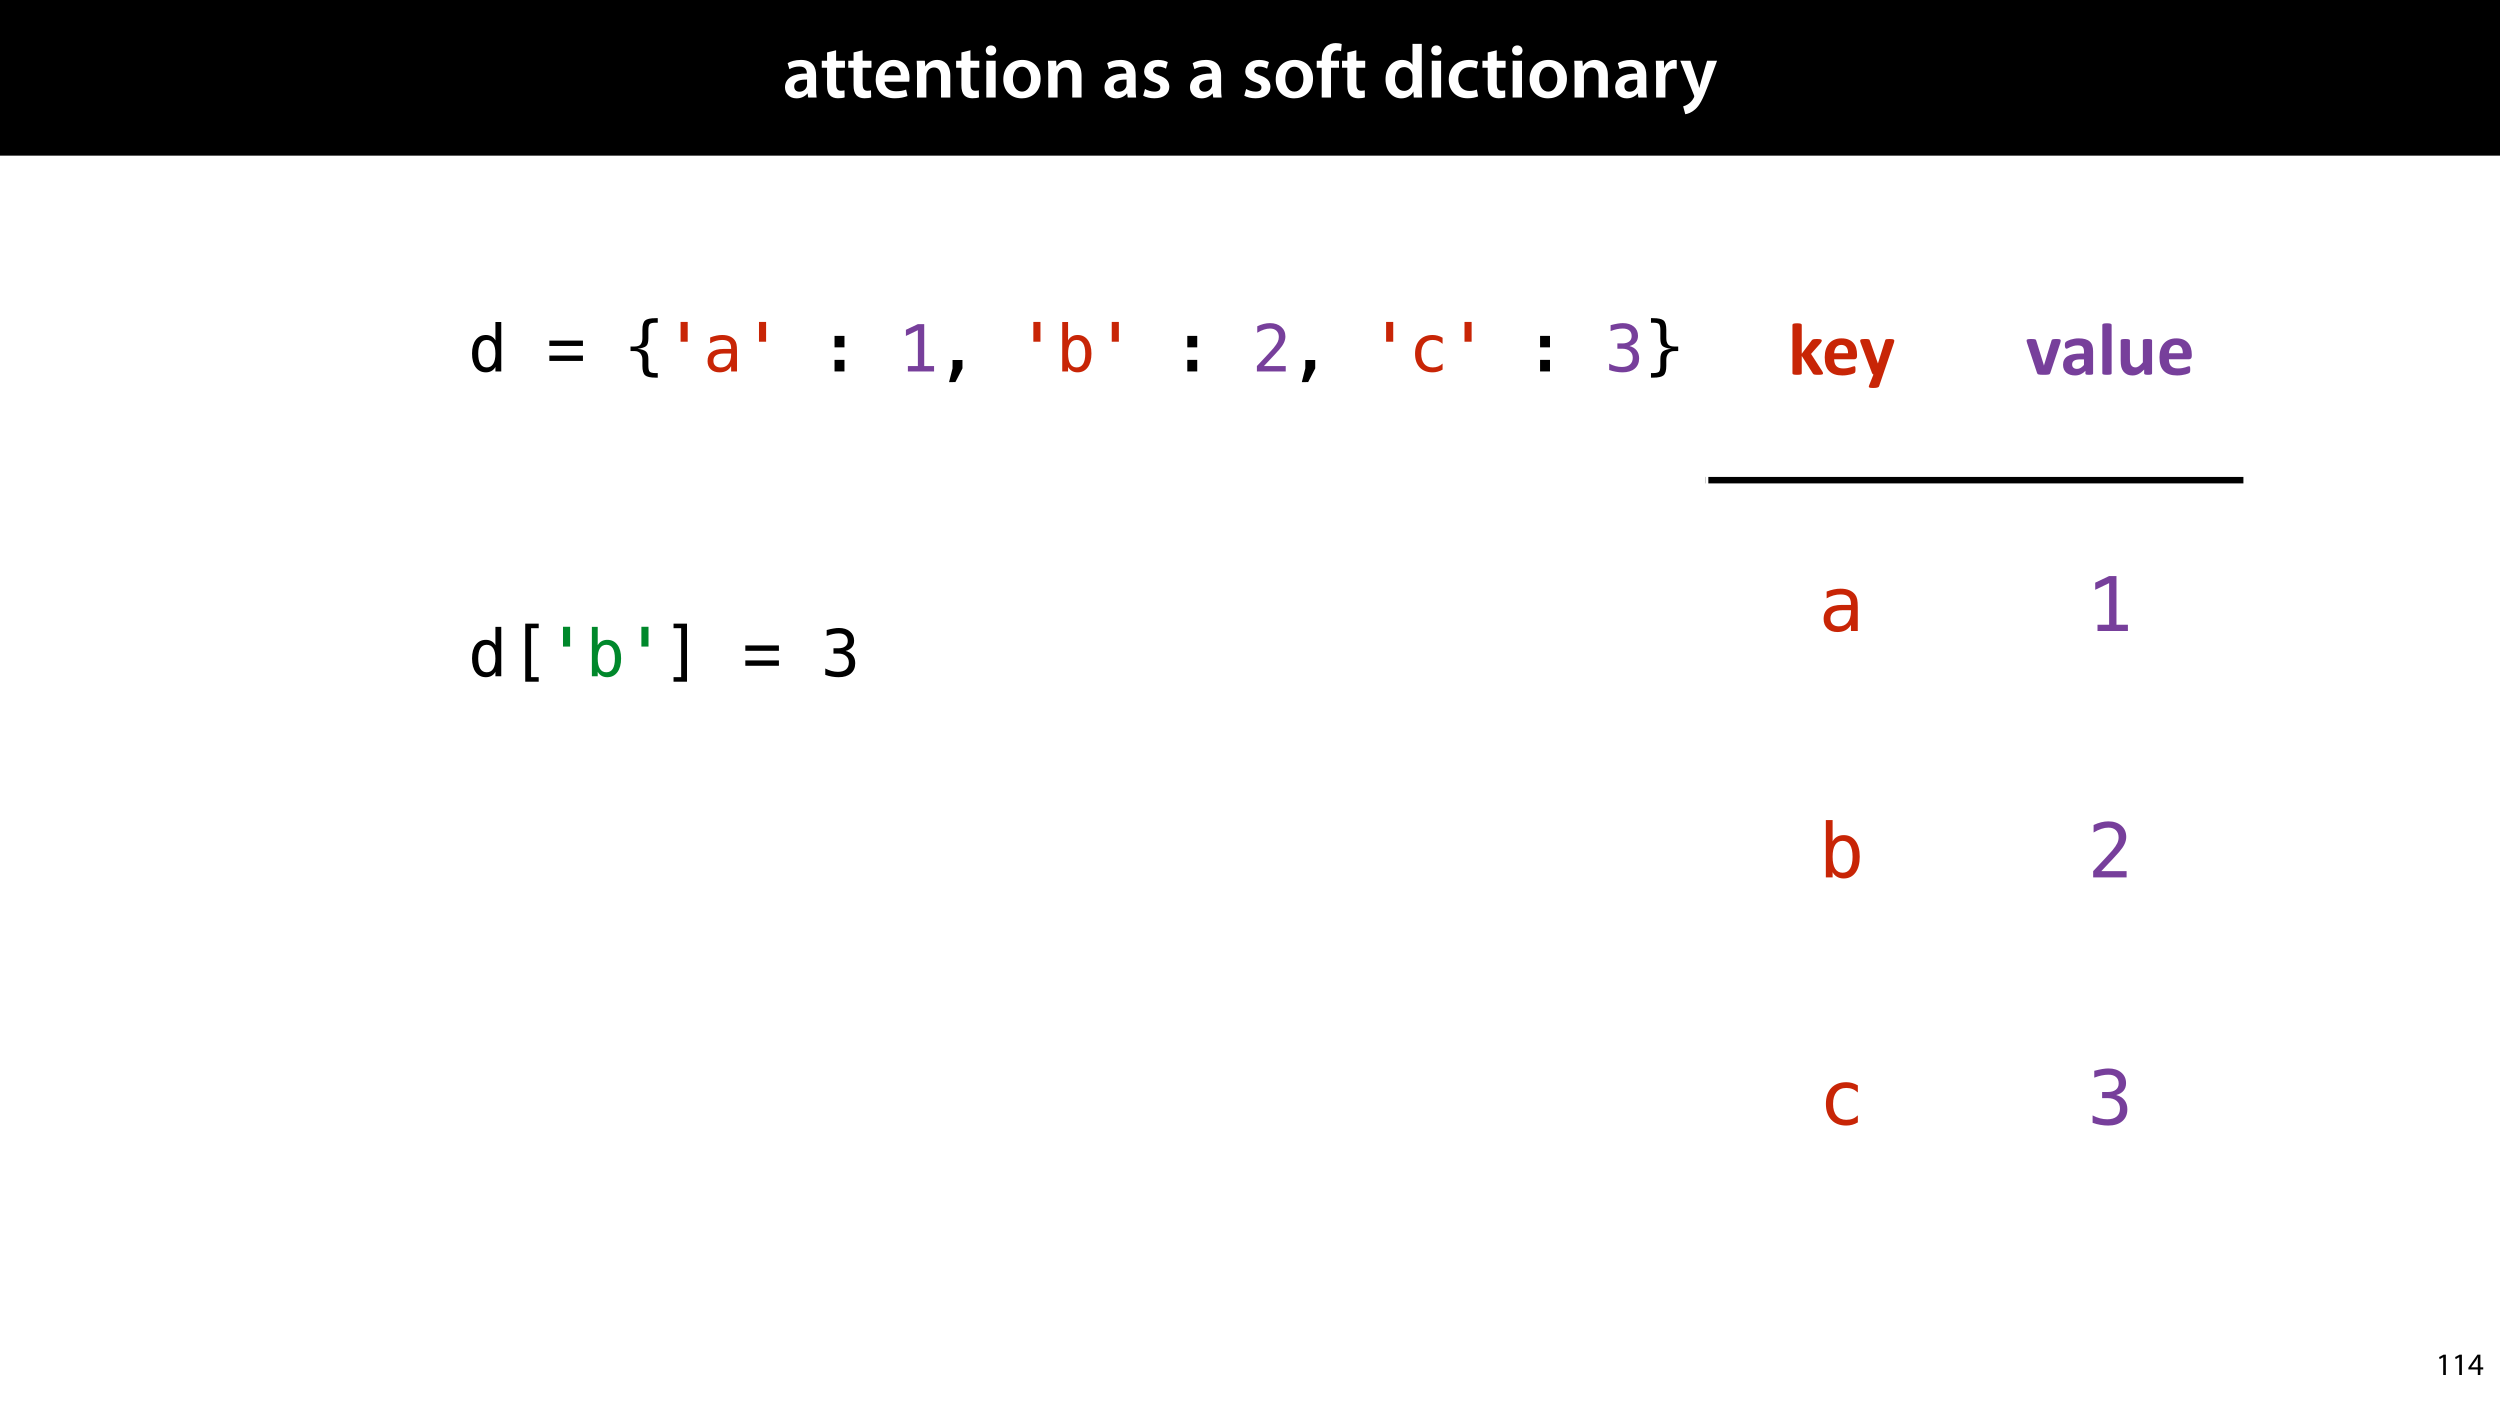 <?xml version="1.0" encoding="UTF-8"?>
<svg xmlns="http://www.w3.org/2000/svg" xmlns:xlink="http://www.w3.org/1999/xlink" width="1920pt" height="1080pt" viewBox="0 0 1920 1080" version="1.1">
<defs>
<g>
<symbol overflow="visible" id="glyph0-0">
<path style="stroke:none;" d="M 0 0 L 29 0 L 29 -40.594 L 0 -40.594 Z M 14.5 -22.906 L 4.641 -37.703 L 24.359 -37.703 Z M 16.234 -20.297 L 26.094 -35.094 L 26.094 -5.516 Z M 4.641 -2.906 L 14.5 -17.688 L 24.359 -2.906 Z M 2.906 -35.094 L 12.766 -20.297 L 2.906 -5.516 Z M 2.906 -35.094 "/>
</symbol>
<symbol overflow="visible" id="glyph0-1">
<path style="stroke:none;" d="M 26.156 0 C 25.875 -1.734 25.75 -4.234 25.75 -6.781 L 25.75 -17 C 25.75 -23.141 23.141 -28.891 14.094 -28.891 C 9.625 -28.891 5.969 -27.672 3.891 -26.391 L 5.281 -21.75 C 7.188 -22.969 10.094 -23.844 12.875 -23.844 C 17.859 -23.844 18.625 -20.766 18.625 -18.906 L 18.625 -18.438 C 8.172 -18.5 1.859 -14.906 1.859 -7.766 C 1.859 -3.484 5.047 0.641 10.734 0.641 C 14.391 0.641 17.344 -0.922 19.078 -3.125 L 19.25 -3.125 L 19.719 0 Z M 18.797 -9.922 C 18.797 -9.453 18.734 -8.875 18.562 -8.359 C 17.922 -6.328 15.828 -4.469 12.984 -4.469 C 10.734 -4.469 8.938 -5.734 8.938 -8.531 C 8.938 -12.812 13.75 -13.922 18.797 -13.797 Z M 18.797 -9.922 "/>
</symbol>
<symbol overflow="visible" id="glyph0-2">
<path style="stroke:none;" d="M 5.047 -34.625 L 5.047 -28.25 L 0.984 -28.25 L 0.984 -22.906 L 5.047 -22.906 L 5.047 -9.625 C 5.047 -5.922 5.734 -3.359 7.25 -1.734 C 8.578 -0.297 10.781 0.578 13.391 0.578 C 15.656 0.578 17.516 0.297 18.562 -0.109 L 18.438 -5.562 C 17.812 -5.391 16.875 -5.219 15.656 -5.219 C 12.938 -5.219 12 -7.016 12 -10.438 L 12 -22.906 L 18.797 -22.906 L 18.797 -28.25 L 12 -28.25 L 12 -36.312 Z M 5.047 -34.625 "/>
</symbol>
<symbol overflow="visible" id="glyph0-3">
<path style="stroke:none;" d="M 27.781 -12.125 C 27.891 -12.766 28.016 -13.797 28.016 -15.141 C 28.016 -21.344 25 -28.891 15.828 -28.891 C 6.781 -28.891 2.031 -21.516 2.031 -13.688 C 2.031 -5.047 7.422 0.578 16.594 0.578 C 20.641 0.578 24.016 -0.172 26.453 -1.156 L 25.406 -6.094 C 23.266 -5.281 20.875 -4.812 17.578 -4.812 C 13.047 -4.812 9.047 -7.016 8.875 -12.125 Z M 8.875 -17.109 C 9.156 -20.016 11.016 -24.016 15.422 -24.016 C 20.188 -24.016 21.344 -19.719 21.281 -17.109 Z M 8.875 -17.109 "/>
</symbol>
<symbol overflow="visible" id="glyph0-4">
<path style="stroke:none;" d="M 3.828 0 L 11.016 0 L 11.016 -16.594 C 11.016 -17.406 11.078 -18.266 11.312 -18.906 C 12.062 -21.047 14.031 -23.078 16.875 -23.078 C 20.766 -23.078 22.266 -20.016 22.266 -15.953 L 22.266 0 L 29.406 0 L 29.406 -16.766 C 29.406 -25.688 24.297 -28.891 19.375 -28.891 C 14.672 -28.891 11.594 -26.219 10.375 -24.016 L 10.203 -24.016 L 9.859 -28.25 L 3.594 -28.25 C 3.766 -25.812 3.828 -23.078 3.828 -19.844 Z M 3.828 0 "/>
</symbol>
<symbol overflow="visible" id="glyph0-5">
<path style="stroke:none;" d="M 11.016 0 L 11.016 -28.25 L 3.828 -28.25 L 3.828 0 Z M 7.422 -40.016 C 5.047 -40.016 3.422 -38.344 3.422 -36.141 C 3.422 -33.984 4.984 -32.312 7.359 -32.312 C 9.859 -32.312 11.422 -33.984 11.422 -36.141 C 11.375 -38.344 9.859 -40.016 7.422 -40.016 Z M 7.422 -40.016 "/>
</symbol>
<symbol overflow="visible" id="glyph0-6">
<path style="stroke:none;" d="M 16.641 -28.891 C 8.125 -28.891 2.031 -23.203 2.031 -13.922 C 2.031 -4.875 8.172 0.641 16.188 0.641 C 23.375 0.641 30.688 -4 30.688 -14.391 C 30.688 -22.969 25.062 -28.891 16.641 -28.891 Z M 16.469 -23.656 C 21.344 -23.656 23.312 -18.625 23.312 -14.203 C 23.312 -8.531 20.469 -4.531 16.406 -4.531 C 12.062 -4.531 9.391 -8.641 9.391 -14.094 C 9.391 -18.797 11.422 -23.656 16.469 -23.656 Z M 16.469 -23.656 "/>
</symbol>
<symbol overflow="visible" id="glyph0-7">
<path style="stroke:none;" d=""/>
</symbol>
<symbol overflow="visible" id="glyph0-8">
<path style="stroke:none;" d="M 2.094 -1.391 C 4.172 -0.234 7.25 0.578 10.672 0.578 C 18.156 0.578 22.156 -3.125 22.156 -8.234 C 22.094 -12.406 19.719 -15.016 14.609 -16.875 C 11.016 -18.156 9.688 -19.031 9.688 -20.828 C 9.688 -22.562 11.078 -23.781 13.625 -23.781 C 16.125 -23.781 18.391 -22.859 19.609 -22.156 L 21 -27.203 C 19.375 -28.078 16.641 -28.891 13.516 -28.891 C 6.953 -28.891 2.844 -25 2.844 -20.016 C 2.781 -16.703 5.109 -13.688 10.609 -11.781 C 14.094 -10.562 15.25 -9.562 15.25 -7.656 C 15.25 -5.797 13.859 -4.531 10.734 -4.531 C 8.172 -4.531 5.109 -5.562 3.484 -6.547 Z M 2.094 -1.391 "/>
</symbol>
<symbol overflow="visible" id="glyph0-9">
<path style="stroke:none;" d="M 11.781 0 L 11.781 -22.906 L 17.922 -22.906 L 17.922 -28.25 L 11.719 -28.25 L 11.719 -29.703 C 11.719 -33.172 12.938 -36.141 16.469 -36.141 C 17.75 -36.141 18.734 -35.906 19.484 -35.609 L 20.016 -41.125 C 18.844 -41.531 17.344 -41.812 15.422 -41.812 C 12.984 -41.812 10.156 -41.062 8.062 -39.094 C 5.625 -36.766 4.641 -33.125 4.641 -29.469 L 4.641 -28.25 L 0.812 -28.25 L 0.812 -22.906 L 4.641 -22.906 L 4.641 0 Z M 11.781 0 "/>
</symbol>
<symbol overflow="visible" id="glyph0-10">
<path style="stroke:none;" d="M 22.734 -41.188 L 22.734 -25.172 L 22.625 -25.172 C 21.344 -27.266 18.562 -28.891 14.672 -28.891 C 7.891 -28.891 1.969 -23.266 2.031 -13.797 C 2.031 -5.109 7.359 0.641 14.094 0.641 C 18.219 0.641 21.641 -1.328 23.312 -4.469 L 23.438 -4.469 L 23.719 0 L 30.109 0 C 29.984 -1.906 29.875 -5.047 29.875 -7.953 L 29.875 -41.188 Z M 22.734 -12.234 C 22.734 -11.484 22.672 -10.781 22.5 -10.156 C 21.812 -7.078 19.25 -5.109 16.359 -5.109 C 11.828 -5.109 9.281 -8.875 9.281 -14.031 C 9.281 -19.312 11.828 -23.375 16.406 -23.375 C 19.656 -23.375 21.922 -21.109 22.562 -18.328 C 22.672 -17.75 22.734 -17.047 22.734 -16.469 Z M 22.734 -12.234 "/>
</symbol>
<symbol overflow="visible" id="glyph0-11">
<path style="stroke:none;" d="M 23.609 -6.141 C 22.219 -5.562 20.469 -5.047 17.984 -5.047 C 13.109 -5.047 9.344 -8.359 9.344 -14.156 C 9.281 -19.312 12.531 -23.312 17.984 -23.312 C 20.531 -23.312 22.219 -22.734 23.375 -22.219 L 24.656 -27.547 C 23.031 -28.297 20.359 -28.891 17.75 -28.891 C 7.828 -28.891 2.031 -22.266 2.031 -13.797 C 2.031 -5.047 7.766 0.578 16.594 0.578 C 20.125 0.578 23.078 -0.172 24.594 -0.875 Z M 23.609 -6.141 "/>
</symbol>
<symbol overflow="visible" id="glyph0-12">
<path style="stroke:none;" d="M 3.828 0 L 10.969 0 L 10.969 -14.609 C 10.969 -15.422 11.078 -16.188 11.188 -16.812 C 11.828 -20.016 14.156 -22.219 17.578 -22.219 C 18.438 -22.219 19.078 -22.094 19.656 -21.984 L 19.656 -28.703 C 19.078 -28.828 18.672 -28.891 17.984 -28.891 C 14.969 -28.891 11.656 -26.859 10.266 -22.859 L 10.031 -22.859 L 9.797 -28.25 L 3.594 -28.25 C 3.766 -25.688 3.828 -22.969 3.828 -19.141 Z M 3.828 0 "/>
</symbol>
<symbol overflow="visible" id="glyph0-13">
<path style="stroke:none;" d="M 0.469 -28.25 L 10.781 -2.312 C 11.141 -1.625 11.188 -1.219 11.188 -0.922 C 11.188 -0.578 11.016 -0.172 10.734 0.344 C 9.75 2.266 8.172 3.938 6.844 4.812 C 5.391 5.859 3.891 6.5 2.672 6.781 L 4.297 12.812 C 6.094 12.594 8.984 11.656 11.781 9.156 C 15.141 6.266 17.75 1.562 21.641 -8.984 L 28.703 -28.25 L 21.047 -28.25 L 16.641 -13.172 C 16.125 -11.312 15.609 -9.219 15.141 -7.594 L 14.969 -7.594 C 14.562 -9.219 13.984 -11.375 13.391 -13.109 L 8.297 -28.25 Z M 0.469 -28.25 "/>
</symbol>
<symbol overflow="visible" id="glyph1-0">
<path style="stroke:none;" d="M 2.547 8.844 L 2.547 -35.25 L 27.547 -35.25 L 27.547 8.844 Z M 5.344 6.062 L 24.75 6.062 L 24.75 -32.453 L 5.344 -32.453 Z M 5.344 6.062 "/>
</symbol>
<symbol overflow="visible" id="glyph1-1">
<path style="stroke:none;" d="M 20.953 -23.859 L 20.953 -37.984 L 25.438 -37.984 L 25.438 0 L 20.953 0 L 20.953 -3.438 C 20.203 -2.094 19.203 -1.066 17.953 -0.359 C 16.711 0.348 15.273 0.703 13.641 0.703 C 10.336 0.703 7.738 -0.578 5.844 -3.141 C 3.945 -5.703 3 -9.238 3 -13.75 C 3 -18.188 3.953 -21.672 5.859 -24.203 C 7.766 -26.734 10.359 -28 13.641 -28 C 15.285 -28 16.734 -27.645 17.984 -26.938 C 19.242 -26.227 20.234 -25.203 20.953 -23.859 Z M 7.734 -13.641 C 7.734 -10.16 8.285 -7.531 9.391 -5.75 C 10.504 -3.977 12.145 -3.094 14.312 -3.094 C 16.469 -3.094 18.113 -3.988 19.25 -5.781 C 20.383 -7.57 20.953 -10.191 20.953 -13.641 C 20.953 -17.109 20.383 -19.734 19.25 -21.516 C 18.113 -23.297 16.469 -24.188 14.312 -24.188 C 12.145 -24.188 10.504 -23.301 9.391 -21.531 C 8.285 -19.758 7.734 -17.129 7.734 -13.641 Z M 7.734 -13.641 "/>
</symbol>
<symbol overflow="visible" id="glyph1-2">
<path style="stroke:none;" d=""/>
</symbol>
<symbol overflow="visible" id="glyph1-3">
<path style="stroke:none;" d="M 2.156 -12.203 L 27.953 -12.203 L 27.953 -8.078 L 2.156 -8.078 Z M 2.156 -23.703 L 27.953 -23.703 L 27.953 -19.578 L 2.156 -19.578 Z M 2.156 -23.703 "/>
</symbol>
<symbol overflow="visible" id="glyph1-4">
<path style="stroke:none;" d="M 25.203 1.25 L 25.203 4.766 L 23.641 4.766 C 19.578 4.766 16.859 4.16 15.484 2.953 C 14.109 1.742 13.422 -0.656 13.422 -4.25 L 13.422 -9.125 C 13.422 -10.906 12.922 -12.438 11.922 -13.719 C 10.922 -15.008 9.375 -15.656 7.281 -15.656 L 4.297 -15.656 L 4.297 -19.141 L 7.281 -19.141 C 9.57 -19.141 11.164 -19.68 12.062 -20.766 C 12.969 -21.859 13.422 -23.469 13.422 -25.594 L 13.422 -31.938 C 13.422 -35.531 14.109 -37.926 15.484 -39.125 C 16.859 -40.32 19.578 -40.922 23.641 -40.922 L 25.203 -40.922 L 25.203 -37.422 L 23.484 -37.422 C 21.203 -37.422 19.719 -37.066 19.031 -36.359 C 18.344 -35.648 18 -34.145 18 -31.844 L 18 -25.297 C 18 -22.43 17.438 -20.504 16.312 -19.516 C 15.188 -18.535 12.992 -17.828 9.734 -17.391 C 12.898 -17.016 15.066 -16.289 16.234 -15.219 C 17.41 -14.156 18 -12.234 18 -9.453 L 18 -4.344 C 18 -2.02 18.344 -0.508 19.031 0.188 C 19.719 0.895 21.203 1.25 23.484 1.25 Z M 25.203 1.25 "/>
</symbol>
<symbol overflow="visible" id="glyph1-5">
<path style="stroke:none;" d="M 18.109 -38.031 L 18.109 -22.828 L 12.641 -22.828 L 12.641 -38.031 Z M 18.109 -38.031 "/>
</symbol>
<symbol overflow="visible" id="glyph1-6">
<path style="stroke:none;" d="M 17.141 -13.75 L 15.656 -13.75 C 13.031 -13.75 11.051 -13.285 9.719 -12.359 C 8.395 -11.441 7.734 -10.07 7.734 -8.25 C 7.734 -6.602 8.227 -5.32 9.219 -4.406 C 10.219 -3.5 11.598 -3.047 13.359 -3.047 C 15.828 -3.047 17.77 -3.906 19.188 -5.625 C 20.602 -7.344 21.32 -9.719 21.344 -12.75 L 21.344 -13.75 Z M 25.859 -15.594 L 25.859 0 L 21.344 0 L 21.344 -4.047 C 20.375 -2.422 19.16 -1.223 17.703 -0.453 C 16.254 0.316 14.488 0.703 12.406 0.703 C 9.625 0.703 7.398 -0.078 5.734 -1.641 C 4.078 -3.211 3.25 -5.316 3.25 -7.953 C 3.25 -11.004 4.27 -13.316 6.312 -14.891 C 8.352 -16.473 11.352 -17.266 15.312 -17.266 L 21.344 -17.266 L 21.344 -17.969 C 21.32 -20.145 20.766 -21.723 19.672 -22.703 C 18.586 -23.691 16.848 -24.188 14.453 -24.188 C 12.922 -24.188 11.375 -23.969 9.812 -23.531 C 8.25 -23.094 6.727 -22.453 5.25 -21.609 L 5.25 -26.094 C 6.906 -26.727 8.492 -27.203 10.016 -27.516 C 11.547 -27.836 13.023 -28 14.453 -28 C 16.711 -28 18.645 -27.664 20.25 -27 C 21.852 -26.332 23.148 -25.332 24.141 -24 C 24.766 -23.188 25.207 -22.18 25.469 -20.984 C 25.727 -19.785 25.859 -17.988 25.859 -15.594 Z M 25.859 -15.594 "/>
</symbol>
<symbol overflow="visible" id="glyph1-7">
<path style="stroke:none;" d="M 10.469 -27.312 L 18.094 -27.312 L 18.094 -18.5 L 10.469 -18.5 Z M 10.469 -8.891 L 18.094 -8.891 L 18.094 0 L 10.469 0 Z M 10.469 -8.891 "/>
</symbol>
<symbol overflow="visible" id="glyph1-8">
<path style="stroke:none;" d="M 6.594 -4.125 L 14.266 -4.125 L 14.266 -31.672 L 5.078 -27.25 L 5.078 -31.984 L 14.203 -36.328 L 19.141 -36.328 L 19.141 -4.125 L 26.703 -4.125 L 26.703 0 L 6.594 0 Z M 6.594 -4.125 "/>
</symbol>
<symbol overflow="visible" id="glyph1-9">
<path style="stroke:none;" d="M 10.797 -8.812 L 18.406 -8.812 L 18.406 -2.344 L 12.984 8.172 L 8.109 8.203 L 10.797 -2.344 Z M 10.797 -8.812 "/>
</symbol>
<symbol overflow="visible" id="glyph1-10">
<path style="stroke:none;" d="M 22.406 -13.641 C 22.406 -17.129 21.852 -19.758 20.75 -21.531 C 19.645 -23.301 18.008 -24.188 15.844 -24.188 C 13.664 -24.188 12.016 -23.297 10.891 -21.516 C 9.766 -19.734 9.203 -17.109 9.203 -13.641 C 9.203 -10.191 9.766 -7.57 10.891 -5.781 C 12.016 -3.988 13.664 -3.094 15.844 -3.094 C 18.008 -3.094 19.645 -3.977 20.75 -5.75 C 21.852 -7.531 22.406 -10.16 22.406 -13.641 Z M 9.203 -23.859 C 9.922 -25.191 10.91 -26.211 12.172 -26.922 C 13.43 -27.641 14.891 -28 16.547 -28 C 19.836 -28 22.426 -26.734 24.312 -24.203 C 26.207 -21.672 27.156 -18.188 27.156 -13.75 C 27.156 -9.238 26.203 -5.703 24.297 -3.141 C 22.398 -0.578 19.801 0.703 16.5 0.703 C 14.875 0.703 13.438 0.348 12.188 -0.359 C 10.945 -1.066 9.953 -2.094 9.203 -3.438 L 9.203 0 L 4.719 0 L 4.719 -37.984 L 9.203 -37.984 Z M 9.203 -23.859 "/>
</symbol>
<symbol overflow="visible" id="glyph1-11">
<path style="stroke:none;" d="M 9.109 -4.156 L 25.859 -4.156 L 25.859 0 L 3.719 0 L 3.719 -4.156 C 6.758 -7.352 9.414 -10.18 11.688 -12.641 C 13.969 -15.098 15.539 -16.832 16.406 -17.844 C 18.031 -19.832 19.129 -21.441 19.703 -22.672 C 20.273 -23.898 20.562 -25.156 20.562 -26.438 C 20.562 -28.477 19.961 -30.07 18.766 -31.219 C 17.566 -32.375 15.926 -32.953 13.844 -32.953 C 12.363 -32.953 10.805 -32.68 9.172 -32.141 C 7.547 -31.609 5.82 -30.801 4 -29.719 L 4 -34.688 C 5.676 -35.488 7.32 -36.094 8.938 -36.5 C 10.562 -36.906 12.164 -37.109 13.75 -37.109 C 17.312 -37.109 20.176 -36.16 22.344 -34.266 C 24.52 -32.367 25.609 -29.883 25.609 -26.812 C 25.609 -25.25 25.242 -23.688 24.516 -22.125 C 23.797 -20.562 22.625 -18.832 21 -16.938 C 20.082 -15.883 18.754 -14.422 17.016 -12.547 C 15.285 -10.672 12.648 -7.875 9.109 -4.156 Z M 9.109 -4.156 "/>
</symbol>
<symbol overflow="visible" id="glyph1-12">
<path style="stroke:none;" d="M 25.906 -1.391 C 24.695 -0.691 23.453 -0.172 22.172 0.172 C 20.898 0.523 19.598 0.703 18.266 0.703 C 14.035 0.703 10.727 -0.562 8.344 -3.094 C 5.957 -5.633 4.766 -9.148 4.766 -13.641 C 4.766 -18.141 5.957 -21.656 8.344 -24.188 C 10.727 -26.727 14.035 -28 18.266 -28 C 19.578 -28 20.859 -27.828 22.109 -27.484 C 23.367 -27.148 24.633 -26.625 25.906 -25.906 L 25.906 -21.188 C 24.719 -22.25 23.523 -23.016 22.328 -23.484 C 21.129 -23.953 19.773 -24.188 18.266 -24.188 C 15.441 -24.188 13.273 -23.273 11.766 -21.453 C 10.254 -19.629 9.5 -17.023 9.5 -13.641 C 9.5 -10.273 10.258 -7.676 11.781 -5.844 C 13.301 -4.008 15.461 -3.094 18.266 -3.094 C 19.828 -3.094 21.223 -3.332 22.453 -3.812 C 23.691 -4.301 24.844 -5.051 25.906 -6.062 Z M 25.906 -1.391 "/>
</symbol>
<symbol overflow="visible" id="glyph1-13">
<path style="stroke:none;" d="M 18.953 -19.5 C 21.336 -18.875 23.164 -17.75 24.438 -16.125 C 25.707 -14.508 26.344 -12.488 26.344 -10.062 C 26.344 -6.707 25.211 -4.07 22.953 -2.156 C 20.703 -0.25 17.582 0.703 13.594 0.703 C 11.914 0.703 10.207 0.547 8.469 0.234 C 6.727 -0.066 5.02 -0.508 3.344 -1.094 L 3.344 -6 C 5 -5.145 6.633 -4.504 8.25 -4.078 C 9.863 -3.648 11.469 -3.438 13.062 -3.438 C 15.758 -3.438 17.832 -4.047 19.281 -5.266 C 20.727 -6.492 21.453 -8.254 21.453 -10.547 C 21.453 -12.66 20.727 -14.336 19.281 -15.578 C 17.832 -16.828 15.875 -17.453 13.406 -17.453 L 9.641 -17.453 L 9.641 -21.516 L 13.406 -21.516 C 15.664 -21.516 17.43 -22.008 18.703 -23 C 19.973 -23.988 20.609 -25.375 20.609 -27.156 C 20.609 -29.02 20.016 -30.453 18.828 -31.453 C 17.648 -32.453 15.973 -32.953 13.797 -32.953 C 12.348 -32.953 10.848 -32.789 9.297 -32.469 C 7.754 -32.145 6.133 -31.656 4.438 -31 L 4.438 -35.547 C 6.406 -36.066 8.16 -36.457 9.703 -36.719 C 11.242 -36.977 12.609 -37.109 13.797 -37.109 C 17.336 -37.109 20.172 -36.219 22.297 -34.438 C 24.422 -32.656 25.484 -30.289 25.484 -27.344 C 25.484 -25.344 24.926 -23.676 23.812 -22.344 C 22.695 -21.008 21.078 -20.062 18.953 -19.5 Z M 18.953 -19.5 "/>
</symbol>
<symbol overflow="visible" id="glyph1-14">
<path style="stroke:none;" d="M 7.062 1.25 C 9.332 1.25 10.812 0.895 11.5 0.188 C 12.195 -0.508 12.547 -2.02 12.547 -4.344 L 12.547 -9.453 C 12.547 -12.234 13.129 -14.156 14.297 -15.219 C 15.473 -16.289 17.641 -17.016 20.797 -17.391 C 17.547 -17.828 15.359 -18.535 14.234 -19.516 C 13.109 -20.504 12.547 -22.43 12.547 -25.297 L 12.547 -31.844 C 12.547 -34.145 12.195 -35.648 11.5 -36.359 C 10.812 -37.066 9.332 -37.422 7.062 -37.422 L 5.344 -37.422 L 5.344 -40.922 L 6.906 -40.922 C 10.957 -40.922 13.672 -40.32 15.047 -39.125 C 16.422 -37.926 17.109 -35.531 17.109 -31.938 L 17.109 -25.594 C 17.109 -23.469 17.562 -21.859 18.469 -20.766 C 19.375 -19.68 20.973 -19.141 23.266 -19.141 L 26.25 -19.141 L 26.25 -15.656 L 23.266 -15.656 C 21.172 -15.656 19.617 -15.008 18.609 -13.719 C 17.609 -12.438 17.109 -10.906 17.109 -9.125 L 17.109 -4.25 C 17.109 -0.656 16.422 1.742 15.047 2.953 C 13.672 4.16 10.957 4.766 6.906 4.766 L 5.344 4.766 L 5.344 1.25 Z M 7.062 1.25 "/>
</symbol>
<symbol overflow="visible" id="glyph1-15">
<path style="stroke:none;" d="M 13.75 -40.438 L 24.094 -40.438 L 24.094 -36.938 L 18.234 -36.938 L 18.234 0.656 L 24.094 0.656 L 24.094 4.156 L 13.75 4.156 Z M 13.75 -40.438 "/>
</symbol>
<symbol overflow="visible" id="glyph1-16">
<path style="stroke:none;" d="M 17.578 -40.438 L 17.578 4.156 L 7.234 4.156 L 7.234 0.656 L 13.094 0.656 L 13.094 -36.938 L 7.234 -36.938 L 7.234 -40.438 Z M 17.578 -40.438 "/>
</symbol>
<symbol overflow="visible" id="glyph2-0">
<path style="stroke:none;" d="M 0 0 L 12 0 L 12 -16.797 L 0 -16.797 Z M 6 -9.484 L 1.922 -15.594 L 10.078 -15.594 Z M 6.719 -8.406 L 10.797 -14.516 L 10.797 -2.281 Z M 1.922 -1.203 L 6 -7.312 L 10.078 -1.203 Z M 1.203 -14.516 L 5.281 -8.406 L 1.203 -2.281 Z M 1.203 -14.516 "/>
</symbol>
<symbol overflow="visible" id="glyph2-1">
<path style="stroke:none;" d="M 5.656 0 L 7.703 0 L 7.703 -15.594 L 5.906 -15.594 L 2.5 -13.781 L 2.906 -12.172 L 5.609 -13.625 L 5.656 -13.625 Z M 5.656 0 "/>
</symbol>
<symbol overflow="visible" id="glyph2-2">
<path style="stroke:none;" d="M 9.594 0 L 9.594 -4.25 L 11.781 -4.25 L 11.781 -5.906 L 9.594 -5.906 L 9.594 -15.594 L 7.312 -15.594 L 0.359 -5.641 L 0.359 -4.25 L 7.609 -4.25 L 7.609 0 Z M 2.5 -5.906 L 2.5 -5.953 L 6.312 -11.25 C 6.75 -11.969 7.125 -12.641 7.609 -13.562 L 7.688 -13.562 C 7.625 -12.75 7.609 -11.922 7.609 -11.109 L 7.609 -5.906 Z M 2.5 -5.906 "/>
</symbol>
<symbol overflow="visible" id="glyph3-0">
<path style="stroke:none;" d="M 27.953 -36.641 L 27.953 0 L 1.188 0 L 1.188 -36.641 Z M 24.891 -2.859 L 24.891 -33.781 L 4.156 -33.781 L 4.156 -2.859 Z M 22.094 -23.938 C 22.094 -22.852 21.938 -21.895 21.625 -21.062 C 21.312 -20.238 20.875 -19.531 20.312 -18.938 C 19.758 -18.352 19.094 -17.891 18.312 -17.547 C 17.531 -17.211 16.676 -16.988 15.75 -16.875 L 15.609 -13.453 C 15.586 -13.203 15.375 -13.023 14.969 -12.922 C 14.562 -12.816 14.008 -12.766 13.312 -12.766 C 12.875 -12.766 12.508 -12.773 12.219 -12.797 C 11.926 -12.816 11.691 -12.848 11.516 -12.891 C 11.336 -12.941 11.207 -13.008 11.125 -13.094 C 11.051 -13.176 11.016 -13.297 11.016 -13.453 L 10.797 -17.906 C 10.734 -18.656 10.848 -19.172 11.141 -19.453 C 11.43 -19.734 11.863 -19.875 12.438 -19.875 L 12.797 -19.875 C 13.492 -19.875 14.082 -19.973 14.562 -20.172 C 15.051 -20.367 15.445 -20.641 15.75 -20.984 C 16.051 -21.328 16.27 -21.727 16.406 -22.188 C 16.551 -22.656 16.625 -23.148 16.625 -23.672 C 16.625 -24.828 16.27 -25.758 15.562 -26.469 C 14.852 -27.176 13.77 -27.531 12.312 -27.531 C 11.656 -27.531 11.07 -27.469 10.562 -27.344 C 10.051 -27.219 9.609 -27.082 9.234 -26.938 C 8.859 -26.801 8.547 -26.672 8.297 -26.547 C 8.055 -26.422 7.883 -26.359 7.781 -26.359 C 7.707 -26.359 7.633 -26.383 7.562 -26.438 C 7.488 -26.488 7.422 -26.578 7.359 -26.703 C 7.305 -26.836 7.266 -27.031 7.234 -27.281 C 7.203 -27.539 7.188 -27.891 7.188 -28.328 C 7.188 -28.816 7.207 -29.191 7.25 -29.453 C 7.301 -29.711 7.406 -29.91 7.562 -30.047 C 7.695 -30.203 7.945 -30.359 8.312 -30.516 C 8.676 -30.672 9.113 -30.816 9.625 -30.953 C 10.133 -31.086 10.703 -31.203 11.328 -31.297 C 11.953 -31.391 12.594 -31.438 13.25 -31.438 C 14.852 -31.438 16.219 -31.238 17.344 -30.844 C 18.469 -30.445 19.379 -29.906 20.078 -29.219 C 20.773 -28.539 21.285 -27.742 21.609 -26.828 C 21.93 -25.91 22.094 -24.945 22.094 -23.938 Z M 16.25 -8.047 C 16.25 -7.555 16.203 -7.133 16.109 -6.781 C 16.016 -6.438 15.852 -6.156 15.625 -5.938 C 15.406 -5.719 15.109 -5.562 14.734 -5.469 C 14.367 -5.375 13.922 -5.328 13.391 -5.328 C 12.848 -5.328 12.391 -5.375 12.016 -5.469 C 11.648 -5.562 11.352 -5.719 11.125 -5.938 C 10.906 -6.156 10.742 -6.438 10.641 -6.781 C 10.547 -7.133 10.5 -7.555 10.5 -8.047 C 10.5 -8.578 10.547 -9.016 10.641 -9.359 C 10.742 -9.711 10.906 -10 11.125 -10.219 C 11.352 -10.445 11.648 -10.609 12.016 -10.703 C 12.391 -10.797 12.848 -10.844 13.391 -10.844 C 13.922 -10.844 14.367 -10.797 14.734 -10.703 C 15.109 -10.609 15.406 -10.445 15.625 -10.219 C 15.852 -10 16.016 -9.711 16.109 -9.359 C 16.203 -9.016 16.25 -8.578 16.25 -8.047 Z M 0 11.25 Z M 0 11.25 "/>
</symbol>
<symbol overflow="visible" id="glyph3-1">
<path style="stroke:none;" d="M 27.047 -0.938 C 27.047 -0.75 26.992 -0.582 26.891 -0.438 C 26.785 -0.301 26.594 -0.188 26.312 -0.094 C 26.039 -0.008 25.672 0.051 25.203 0.094 C 24.734 0.145 24.117 0.172 23.359 0.172 C 22.586 0.172 21.961 0.148 21.484 0.109 C 21.004 0.078 20.609 0.02 20.297 -0.062 C 19.984 -0.156 19.738 -0.273 19.562 -0.422 C 19.395 -0.578 19.242 -0.773 19.109 -1.016 L 10.703 -14.328 L 10.703 -0.969 C 10.703 -0.781 10.645 -0.613 10.531 -0.469 C 10.414 -0.32 10.223 -0.203 9.953 -0.109 C 9.68 -0.016 9.316 0.051 8.859 0.094 C 8.41 0.145 7.836 0.172 7.141 0.172 C 6.441 0.172 5.863 0.145 5.406 0.094 C 4.957 0.051 4.594 -0.016 4.312 -0.109 C 4.039 -0.203 3.848 -0.32 3.734 -0.469 C 3.617 -0.613 3.562 -0.781 3.562 -0.969 L 3.562 -38.203 C 3.562 -38.391 3.617 -38.555 3.734 -38.703 C 3.848 -38.859 4.039 -38.988 4.312 -39.094 C 4.594 -39.195 4.957 -39.273 5.406 -39.328 C 5.863 -39.391 6.441 -39.422 7.141 -39.422 C 7.836 -39.422 8.41 -39.391 8.859 -39.328 C 9.316 -39.273 9.68 -39.195 9.953 -39.094 C 10.223 -38.988 10.414 -38.859 10.531 -38.703 C 10.645 -38.555 10.703 -38.391 10.703 -38.203 L 10.703 -16.031 L 18.188 -26.078 C 18.332 -26.305 18.5 -26.504 18.688 -26.672 C 18.875 -26.848 19.125 -26.984 19.438 -27.078 C 19.75 -27.172 20.133 -27.238 20.594 -27.281 C 21.062 -27.332 21.656 -27.359 22.375 -27.359 C 23.07 -27.359 23.66 -27.332 24.141 -27.281 C 24.617 -27.238 25.004 -27.172 25.297 -27.078 C 25.598 -26.984 25.801 -26.863 25.906 -26.719 C 26.02 -26.582 26.078 -26.41 26.078 -26.203 C 26.078 -25.91 26.004 -25.602 25.859 -25.281 C 25.723 -24.969 25.516 -24.629 25.234 -24.266 L 17.844 -15.891 L 26.391 -2.656 C 26.617 -2.281 26.785 -1.957 26.891 -1.688 C 26.992 -1.414 27.047 -1.164 27.047 -0.938 Z M 27.047 -0.938 "/>
</symbol>
<symbol overflow="visible" id="glyph3-2">
<path style="stroke:none;" d="M 26.906 -14.328 C 26.906 -13.461 26.711 -12.82 26.328 -12.406 C 25.941 -11.988 25.406 -11.781 24.719 -11.781 L 9.344 -11.781 C 9.344 -10.707 9.469 -9.727 9.719 -8.844 C 9.977 -7.969 10.383 -7.223 10.938 -6.609 C 11.5 -5.992 12.219 -5.523 13.094 -5.203 C 13.977 -4.891 15.031 -4.734 16.25 -4.734 C 17.5 -4.734 18.594 -4.82 19.531 -5 C 20.477 -5.176 21.297 -5.375 21.984 -5.594 C 22.68 -5.812 23.254 -6.008 23.703 -6.188 C 24.16 -6.363 24.531 -6.453 24.812 -6.453 C 24.977 -6.453 25.117 -6.422 25.234 -6.359 C 25.348 -6.297 25.441 -6.176 25.516 -6 C 25.586 -5.832 25.641 -5.594 25.672 -5.281 C 25.703 -4.969 25.719 -4.578 25.719 -4.109 C 25.719 -3.691 25.707 -3.336 25.688 -3.047 C 25.664 -2.754 25.633 -2.504 25.594 -2.297 C 25.562 -2.086 25.504 -1.91 25.422 -1.766 C 25.348 -1.629 25.25 -1.492 25.125 -1.359 C 25.008 -1.223 24.676 -1.039 24.125 -0.812 C 23.582 -0.594 22.883 -0.375 22.031 -0.156 C 21.188 0.062 20.211 0.25 19.109 0.406 C 18.016 0.57 16.848 0.656 15.609 0.656 C 13.359 0.656 11.391 0.375 9.703 -0.188 C 8.016 -0.758 6.602 -1.617 5.469 -2.766 C 4.332 -3.922 3.484 -5.375 2.922 -7.125 C 2.367 -8.883 2.094 -10.945 2.094 -13.312 C 2.094 -15.562 2.383 -17.586 2.969 -19.391 C 3.562 -21.191 4.41 -22.719 5.516 -23.969 C 6.629 -25.227 7.984 -26.188 9.578 -26.844 C 11.18 -27.508 12.984 -27.844 14.984 -27.844 C 17.098 -27.844 18.906 -27.531 20.406 -26.906 C 21.906 -26.281 23.133 -25.414 24.094 -24.312 C 25.062 -23.207 25.77 -21.898 26.219 -20.391 C 26.676 -18.879 26.906 -17.238 26.906 -15.469 Z M 20 -16.375 C 20.051 -18.375 19.645 -19.941 18.781 -21.078 C 17.926 -22.223 16.602 -22.797 14.812 -22.797 C 13.906 -22.797 13.113 -22.625 12.438 -22.281 C 11.77 -21.945 11.211 -21.488 10.766 -20.906 C 10.328 -20.332 9.988 -19.656 9.75 -18.875 C 9.52 -18.094 9.383 -17.258 9.344 -16.375 Z M 20 -16.375 "/>
</symbol>
<symbol overflow="visible" id="glyph3-3">
<path style="stroke:none;" d="M 18.203 0 L 15.156 8.953 C 14.977 9.422 14.508 9.758 13.75 9.969 C 13 10.176 11.898 10.281 10.453 10.281 C 9.691 10.281 9.082 10.242 8.625 10.172 C 8.176 10.109 7.836 10 7.609 9.844 C 7.391 9.695 7.27 9.508 7.25 9.281 C 7.227 9.062 7.285 8.789 7.422 8.469 L 10.797 0 C 10.547 -0.113 10.32 -0.285 10.125 -0.516 C 9.926 -0.754 9.781 -1.008 9.688 -1.281 L 0.984 -24.5 C 0.742 -25.156 0.625 -25.656 0.625 -26 C 0.625 -26.352 0.734 -26.629 0.953 -26.828 C 1.18 -27.023 1.566 -27.16 2.109 -27.234 C 2.648 -27.316 3.363 -27.359 4.25 -27.359 C 5.062 -27.359 5.703 -27.344 6.172 -27.312 C 6.641 -27.281 7.004 -27.207 7.266 -27.094 C 7.535 -26.988 7.738 -26.816 7.875 -26.578 C 8.008 -26.336 8.141 -26.004 8.266 -25.578 L 14.219 -8.672 L 14.297 -8.672 L 19.734 -25.906 C 19.848 -26.406 19.992 -26.734 20.172 -26.891 C 20.359 -27.047 20.656 -27.16 21.062 -27.234 C 21.477 -27.316 22.207 -27.359 23.25 -27.359 C 24.062 -27.359 24.734 -27.316 25.266 -27.234 C 25.805 -27.16 26.203 -27.02 26.453 -26.812 C 26.711 -26.613 26.844 -26.336 26.844 -25.984 C 26.844 -25.629 26.77 -25.219 26.625 -24.75 Z M 18.203 0 "/>
</symbol>
<symbol overflow="visible" id="glyph3-4">
<path style="stroke:none;" d="M 26.812 -26.25 C 26.812 -26.156 26.805 -26.039 26.797 -25.906 C 26.797 -25.781 26.781 -25.633 26.75 -25.469 C 26.719 -25.312 26.676 -25.129 26.625 -24.922 C 26.582 -24.711 26.523 -24.477 26.453 -24.219 L 18.859 -1.359 C 18.766 -1.035 18.633 -0.773 18.469 -0.578 C 18.312 -0.379 18.051 -0.223 17.688 -0.109 C 17.32 0.004 16.82 0.078 16.188 0.109 C 15.551 0.148 14.723 0.172 13.703 0.172 C 12.703 0.172 11.883 0.145 11.25 0.094 C 10.625 0.051 10.129 -0.023 9.766 -0.141 C 9.41 -0.254 9.148 -0.41 8.984 -0.609 C 8.828 -0.805 8.703 -1.055 8.609 -1.359 L 1.016 -24.219 C 0.898 -24.594 0.812 -24.93 0.75 -25.234 C 0.688 -25.535 0.648 -25.75 0.641 -25.875 C 0.629 -26.008 0.625 -26.133 0.625 -26.25 C 0.625 -26.438 0.676 -26.602 0.781 -26.75 C 0.883 -26.895 1.066 -27.016 1.328 -27.109 C 1.598 -27.203 1.961 -27.266 2.422 -27.297 C 2.879 -27.336 3.457 -27.359 4.156 -27.359 C 4.938 -27.359 5.562 -27.332 6.031 -27.281 C 6.5 -27.238 6.867 -27.176 7.141 -27.094 C 7.422 -27.008 7.617 -26.883 7.734 -26.719 C 7.848 -26.562 7.941 -26.367 8.016 -26.141 L 13.766 -7.594 L 13.938 -6.875 L 14.109 -7.594 L 19.766 -26.141 C 19.828 -26.367 19.914 -26.562 20.031 -26.719 C 20.156 -26.883 20.348 -27.008 20.609 -27.094 C 20.879 -27.176 21.234 -27.238 21.672 -27.281 C 22.117 -27.332 22.703 -27.359 23.422 -27.359 C 24.117 -27.359 24.688 -27.336 25.125 -27.297 C 25.57 -27.266 25.914 -27.203 26.156 -27.109 C 26.406 -27.016 26.578 -26.895 26.672 -26.75 C 26.766 -26.602 26.812 -26.438 26.812 -26.25 Z M 26.812 -26.25 "/>
</symbol>
<symbol overflow="visible" id="glyph3-5">
<path style="stroke:none;" d="M 25.094 -0.875 C 25.094 -0.613 25 -0.406 24.812 -0.25 C 24.625 -0.102 24.328 0 23.922 0.062 C 23.516 0.133 22.914 0.172 22.125 0.172 C 21.27 0.172 20.648 0.133 20.266 0.062 C 19.879 0 19.602 -0.102 19.438 -0.25 C 19.281 -0.406 19.203 -0.613 19.203 -0.875 L 19.203 -2.891 C 18.16 -1.773 16.973 -0.906 15.641 -0.281 C 14.316 0.344 12.844 0.656 11.219 0.656 C 9.875 0.656 8.641 0.477 7.516 0.125 C 6.391 -0.219 5.414 -0.734 4.594 -1.422 C 3.781 -2.117 3.145 -2.973 2.688 -3.984 C 2.238 -5.004 2.016 -6.195 2.016 -7.562 C 2.016 -9.031 2.301 -10.305 2.875 -11.391 C 3.445 -12.484 4.305 -13.383 5.453 -14.094 C 6.598 -14.801 8.02 -15.32 9.719 -15.656 C 11.414 -16 13.391 -16.172 15.641 -16.172 L 18.094 -16.172 L 18.094 -17.703 C 18.094 -18.492 18.008 -19.188 17.844 -19.781 C 17.688 -20.375 17.426 -20.867 17.062 -21.266 C 16.695 -21.66 16.207 -21.953 15.594 -22.141 C 14.977 -22.336 14.219 -22.438 13.312 -22.438 C 12.125 -22.438 11.062 -22.301 10.125 -22.031 C 9.188 -21.77 8.359 -21.477 7.641 -21.156 C 6.93 -20.832 6.332 -20.535 5.844 -20.266 C 5.363 -20.004 4.973 -19.875 4.672 -19.875 C 4.461 -19.875 4.273 -19.941 4.109 -20.078 C 3.953 -20.211 3.82 -20.398 3.719 -20.641 C 3.613 -20.891 3.535 -21.191 3.484 -21.547 C 3.43 -21.91 3.406 -22.305 3.406 -22.734 C 3.406 -23.328 3.453 -23.789 3.547 -24.125 C 3.641 -24.469 3.816 -24.773 4.078 -25.047 C 4.336 -25.316 4.797 -25.617 5.453 -25.953 C 6.117 -26.285 6.895 -26.594 7.781 -26.875 C 8.676 -27.156 9.645 -27.383 10.688 -27.562 C 11.738 -27.75 12.82 -27.844 13.938 -27.844 C 15.914 -27.844 17.609 -27.645 19.016 -27.25 C 20.422 -26.863 21.578 -26.27 22.484 -25.469 C 23.391 -24.664 24.051 -23.629 24.469 -22.359 C 24.883 -21.098 25.094 -19.602 25.094 -17.875 Z M 18.094 -11.703 L 15.375 -11.703 C 14.227 -11.703 13.25 -11.613 12.438 -11.438 C 11.625 -11.27 10.961 -11.016 10.453 -10.672 C 9.941 -10.336 9.566 -9.926 9.328 -9.438 C 9.098 -8.957 8.984 -8.406 8.984 -7.781 C 8.984 -6.727 9.316 -5.898 9.984 -5.297 C 10.648 -4.691 11.578 -4.391 12.766 -4.391 C 13.773 -4.391 14.695 -4.645 15.531 -5.156 C 16.375 -5.664 17.227 -6.41 18.094 -7.391 Z M 18.094 -11.703 "/>
</symbol>
<symbol overflow="visible" id="glyph3-6">
<path style="stroke:none;" d="M 10.703 -0.969 C 10.703 -0.781 10.645 -0.613 10.531 -0.469 C 10.414 -0.32 10.223 -0.203 9.953 -0.109 C 9.68 -0.016 9.316 0.051 8.859 0.094 C 8.41 0.145 7.836 0.172 7.141 0.172 C 6.441 0.172 5.863 0.145 5.406 0.094 C 4.957 0.051 4.594 -0.016 4.312 -0.109 C 4.039 -0.203 3.848 -0.32 3.734 -0.469 C 3.617 -0.613 3.562 -0.781 3.562 -0.969 L 3.562 -38.203 C 3.562 -38.391 3.617 -38.555 3.734 -38.703 C 3.848 -38.859 4.039 -38.988 4.312 -39.094 C 4.594 -39.195 4.957 -39.273 5.406 -39.328 C 5.863 -39.391 6.441 -39.422 7.141 -39.422 C 7.836 -39.422 8.41 -39.391 8.859 -39.328 C 9.316 -39.273 9.68 -39.195 9.953 -39.094 C 10.223 -38.988 10.414 -38.859 10.531 -38.703 C 10.645 -38.555 10.703 -38.391 10.703 -38.203 Z M 10.703 -0.969 "/>
</symbol>
<symbol overflow="visible" id="glyph3-7">
<path style="stroke:none;" d="M 27.531 -0.969 C 27.531 -0.781 27.484 -0.613 27.391 -0.469 C 27.297 -0.32 27.129 -0.203 26.891 -0.109 C 26.648 -0.016 26.336 0.051 25.953 0.094 C 25.566 0.145 25.082 0.172 24.5 0.172 C 23.875 0.172 23.367 0.145 22.984 0.094 C 22.598 0.051 22.289 -0.016 22.062 -0.109 C 21.832 -0.203 21.672 -0.32 21.578 -0.469 C 21.484 -0.613 21.438 -0.781 21.438 -0.969 L 21.438 -3.875 C 20.039 -2.363 18.617 -1.227 17.172 -0.469 C 15.734 0.281 14.238 0.656 12.688 0.656 C 10.945 0.656 9.488 0.375 8.312 -0.188 C 7.133 -0.758 6.18 -1.535 5.453 -2.516 C 4.723 -3.504 4.203 -4.645 3.891 -5.938 C 3.578 -7.227 3.422 -8.836 3.422 -10.766 L 3.422 -26.219 C 3.422 -26.414 3.473 -26.582 3.578 -26.719 C 3.68 -26.863 3.867 -26.984 4.141 -27.078 C 4.422 -27.172 4.789 -27.238 5.25 -27.281 C 5.719 -27.332 6.289 -27.359 6.969 -27.359 C 7.664 -27.359 8.238 -27.332 8.688 -27.281 C 9.145 -27.238 9.508 -27.172 9.781 -27.078 C 10.062 -26.984 10.254 -26.863 10.359 -26.719 C 10.473 -26.582 10.531 -26.414 10.531 -26.219 L 10.531 -11.953 C 10.531 -10.629 10.613 -9.617 10.781 -8.922 C 10.957 -8.223 11.219 -7.625 11.562 -7.125 C 11.914 -6.625 12.359 -6.234 12.891 -5.953 C 13.43 -5.68 14.062 -5.547 14.781 -5.547 C 15.688 -5.547 16.598 -5.875 17.516 -6.531 C 18.43 -7.195 19.41 -8.164 20.453 -9.438 L 20.453 -26.219 C 20.453 -26.414 20.504 -26.582 20.609 -26.719 C 20.711 -26.863 20.898 -26.984 21.172 -27.078 C 21.441 -27.172 21.801 -27.238 22.25 -27.281 C 22.707 -27.332 23.285 -27.359 23.984 -27.359 C 24.68 -27.359 25.254 -27.332 25.703 -27.281 C 26.16 -27.238 26.52 -27.172 26.781 -27.078 C 27.051 -26.984 27.242 -26.863 27.359 -26.719 C 27.473 -26.582 27.531 -26.414 27.531 -26.219 Z M 27.531 -0.969 "/>
</symbol>
<symbol overflow="visible" id="glyph4-0">
<path style="stroke:none;" d="M 2.953 10.25 L 2.953 -40.891 L 31.953 -40.891 L 31.953 10.25 Z M 6.203 7.031 L 28.719 7.031 L 28.719 -37.641 L 6.203 -37.641 Z M 6.203 7.031 "/>
</symbol>
<symbol overflow="visible" id="glyph4-1">
<path style="stroke:none;" d="M 19.875 -15.938 L 18.156 -15.938 C 15.113 -15.938 12.82 -15.406 11.281 -14.344 C 9.75 -13.281 8.984 -11.691 8.984 -9.578 C 8.984 -7.672 9.555 -6.188 10.703 -5.125 C 11.859 -4.07 13.453 -3.547 15.484 -3.547 C 18.359 -3.547 20.613 -4.539 22.25 -6.531 C 23.895 -8.52 24.727 -11.27 24.75 -14.781 L 24.75 -15.938 Z M 29.984 -18.094 L 29.984 0 L 24.75 0 L 24.75 -4.703 C 23.633 -2.816 22.234 -1.422 20.547 -0.516 C 18.859 0.379 16.805 0.828 14.391 0.828 C 11.16 0.828 8.582 -0.082 6.656 -1.906 C 4.727 -3.727 3.766 -6.172 3.766 -9.234 C 3.766 -12.766 4.945 -15.441 7.312 -17.266 C 9.688 -19.098 13.164 -20.016 17.75 -20.016 L 24.75 -20.016 L 24.75 -20.844 C 24.727 -23.375 24.082 -25.207 22.812 -26.344 C 21.551 -27.488 19.535 -28.062 16.766 -28.062 C 14.992 -28.062 13.203 -27.805 11.391 -27.297 C 9.578 -26.785 7.812 -26.039 6.094 -25.062 L 6.094 -30.281 C 8.02 -31.008 9.863 -31.555 11.625 -31.922 C 13.395 -32.297 15.109 -32.484 16.766 -32.484 C 19.391 -32.484 21.629 -32.094 23.484 -31.312 C 25.348 -30.539 26.859 -29.383 28.016 -27.844 C 28.723 -26.895 29.227 -25.727 29.531 -24.344 C 29.832 -22.957 29.984 -20.875 29.984 -18.094 Z M 29.984 -18.094 "/>
</symbol>
<symbol overflow="visible" id="glyph4-2">
<path style="stroke:none;" d="M 7.641 -4.781 L 16.547 -4.781 L 16.547 -36.734 L 5.891 -31.609 L 5.891 -37.094 L 16.484 -42.141 L 22.203 -42.141 L 22.203 -4.781 L 30.984 -4.781 L 30.984 0 L 7.641 0 Z M 7.641 -4.781 "/>
</symbol>
<symbol overflow="visible" id="glyph4-3">
<path style="stroke:none;" d="M 26 -15.828 C 26 -19.867 25.352 -22.914 24.062 -24.969 C 22.781 -27.031 20.883 -28.062 18.375 -28.062 C 15.844 -28.062 13.926 -27.023 12.625 -24.953 C 11.32 -22.891 10.672 -19.848 10.672 -15.828 C 10.672 -11.828 11.32 -8.785 12.625 -6.703 C 13.926 -4.629 15.844 -3.594 18.375 -3.594 C 20.883 -3.594 22.781 -4.617 24.062 -6.672 C 25.352 -8.734 26 -11.785 26 -15.828 Z M 10.672 -27.672 C 11.504 -29.211 12.648 -30.398 14.109 -31.234 C 15.578 -32.066 17.273 -32.484 19.203 -32.484 C 23.016 -32.484 26.016 -31.016 28.203 -28.078 C 30.398 -25.141 31.5 -21.094 31.5 -15.938 C 31.5 -10.707 30.395 -6.602 28.188 -3.625 C 25.988 -0.656 22.973 0.828 19.141 0.828 C 17.254 0.828 15.586 0.414 14.141 -0.406 C 12.703 -1.227 11.547 -2.426 10.672 -4 L 10.672 0 L 5.469 0 L 5.469 -44.062 L 10.672 -44.062 Z M 10.672 -27.672 "/>
</symbol>
<symbol overflow="visible" id="glyph4-4">
<path style="stroke:none;" d="M 10.562 -4.812 L 29.984 -4.812 L 29.984 0 L 4.312 0 L 4.312 -4.812 C 7.832 -8.531 10.914 -11.816 13.562 -14.672 C 16.207 -17.523 18.031 -19.535 19.031 -20.703 C 20.914 -23.004 22.188 -24.867 22.844 -26.297 C 23.508 -27.723 23.844 -29.18 23.844 -30.672 C 23.844 -33.035 23.148 -34.883 21.766 -36.219 C 20.379 -37.562 18.477 -38.234 16.062 -38.234 C 14.344 -38.234 12.535 -37.922 10.641 -37.297 C 8.754 -36.672 6.754 -35.727 4.641 -34.469 L 4.641 -40.25 C 6.586 -41.164 8.5 -41.859 10.375 -42.328 C 12.258 -42.805 14.113 -43.047 15.938 -43.047 C 20.07 -43.047 23.398 -41.945 25.922 -39.75 C 28.441 -37.551 29.703 -34.664 29.703 -31.094 C 29.703 -29.281 29.281 -27.469 28.438 -25.656 C 27.602 -23.844 26.242 -21.844 24.359 -19.656 C 23.297 -18.426 21.758 -16.723 19.75 -14.547 C 17.738 -12.379 14.676 -9.133 10.562 -4.812 Z M 10.562 -4.812 "/>
</symbol>
<symbol overflow="visible" id="glyph4-5">
<path style="stroke:none;" d="M 30.047 -1.609 C 28.648 -0.797 27.207 -0.188 25.719 0.219 C 24.238 0.625 22.727 0.828 21.188 0.828 C 16.281 0.828 12.441 -0.645 9.672 -3.594 C 6.898 -6.539 5.516 -10.617 5.516 -15.828 C 5.516 -21.035 6.898 -25.113 9.672 -28.062 C 12.441 -31.008 16.281 -32.484 21.188 -32.484 C 22.719 -32.484 24.207 -32.285 25.656 -31.891 C 27.113 -31.492 28.578 -30.879 30.047 -30.047 L 30.047 -24.578 C 28.672 -25.805 27.285 -26.691 25.891 -27.234 C 24.504 -27.785 22.938 -28.062 21.188 -28.062 C 17.914 -28.062 15.398 -27.004 13.641 -24.891 C 11.891 -22.773 11.016 -19.754 11.016 -15.828 C 11.016 -11.922 11.895 -8.906 13.656 -6.781 C 15.426 -4.656 17.938 -3.594 21.188 -3.594 C 23 -3.594 24.617 -3.867 26.047 -4.422 C 27.484 -4.984 28.816 -5.852 30.047 -7.031 Z M 30.047 -1.609 "/>
</symbol>
<symbol overflow="visible" id="glyph4-6">
<path style="stroke:none;" d="M 21.984 -22.625 C 24.754 -21.895 26.875 -20.586 28.344 -18.703 C 29.82 -16.828 30.562 -14.484 30.562 -11.672 C 30.562 -7.773 29.254 -4.719 26.641 -2.5 C 24.023 -0.281 20.406 0.828 15.781 0.828 C 13.832 0.828 11.848 0.645 9.828 0.281 C 7.805 -0.07 5.82 -0.594 3.875 -1.281 L 3.875 -6.969 C 5.801 -5.969 7.695 -5.223 9.562 -4.734 C 11.438 -4.242 13.301 -4 15.156 -4 C 18.289 -4 20.695 -4.703 22.375 -6.109 C 24.051 -7.523 24.891 -9.566 24.891 -12.234 C 24.891 -14.691 24.051 -16.641 22.375 -18.078 C 20.695 -19.523 18.422 -20.25 15.547 -20.25 L 11.188 -20.25 L 11.188 -24.953 L 15.547 -24.953 C 18.172 -24.953 20.219 -25.523 21.688 -26.672 C 23.164 -27.828 23.906 -29.438 23.906 -31.5 C 23.906 -33.664 23.219 -35.328 21.844 -36.484 C 20.477 -37.648 18.531 -38.234 16 -38.234 C 14.32 -38.234 12.582 -38.039 10.781 -37.656 C 8.988 -37.281 7.113 -36.719 5.156 -35.969 L 5.156 -41.234 C 7.438 -41.836 9.469 -42.289 11.25 -42.594 C 13.039 -42.895 14.625 -43.047 16 -43.047 C 20.113 -43.047 23.398 -42.008 25.859 -39.938 C 28.328 -37.875 29.562 -35.133 29.562 -31.719 C 29.562 -29.395 28.914 -27.457 27.625 -25.906 C 26.332 -24.363 24.453 -23.27 21.984 -22.625 Z M 21.984 -22.625 "/>
</symbol>
</g>
<clipPath id="clip1">
  <path d="M 1516 178 L 1519 178 L 1519 939.051 L 1516 939.051 Z M 1516 178 "/>
</clipPath>
<clipPath id="clip2">
  <path d="M 1310 366 L 1724.938 366 L 1724.938 372 L 1310 372 Z M 1310 366 "/>
</clipPath>
<clipPath id="clip3">
  <path d="M 1310 557 L 1724.938 557 L 1724.938 560 L 1310 560 Z M 1310 557 "/>
</clipPath>
<clipPath id="clip4">
  <path d="M 1310 747 L 1724.938 747 L 1724.938 750 L 1310 750 Z M 1310 747 "/>
</clipPath>
<clipPath id="clip5">
  <path d="M 1310 178 L 1312 178 L 1312 939.051 L 1310 939.051 Z M 1310 178 "/>
</clipPath>
<clipPath id="clip6">
  <path d="M 1722 178 L 1724.938 178 L 1724.938 939.051 L 1722 939.051 Z M 1722 178 "/>
</clipPath>
<clipPath id="clip7">
  <path d="M 1310 178 L 1724.938 178 L 1724.938 180 L 1310 180 Z M 1310 178 "/>
</clipPath>
<clipPath id="clip8">
  <path d="M 1310 937 L 1724.938 937 L 1724.938 939.051 L 1310 939.051 Z M 1310 937 "/>
</clipPath>
</defs>
<g id="surface1">
<rect x="0" y="0" width="1920" height="1080" style="fill:rgb(100%,100%,100%);fill-opacity:1;stroke:none;"/>
<path style=" stroke:none;fill-rule:nonzero;fill:rgb(0%,0%,0%);fill-opacity:1;" d="M 0 119.531 L 1920 119.531 L 1920 0 L 0 0 Z M 0 119.531 "/>
<g style="fill:rgb(100%,100%,100%);fill-opacity:1;">
  <use xlink:href="#glyph0-1" x="601.009" y="74.9"/>
</g>
<g style="fill:rgb(100%,100%,100%);fill-opacity:1;">
  <use xlink:href="#glyph0-2" x="630.125" y="74.9"/>
  <use xlink:href="#glyph0-2" x="650.483" y="74.9"/>
</g>
<g style="fill:rgb(100%,100%,100%);fill-opacity:1;">
  <use xlink:href="#glyph0-3" x="670.493" y="74.9"/>
  <use xlink:href="#glyph0-4" x="700.421" y="74.9"/>
</g>
<g style="fill:rgb(100%,100%,100%);fill-opacity:1;">
  <use xlink:href="#glyph0-2" x="733.307" y="74.9"/>
  <use xlink:href="#glyph0-5" x="753.665" y="74.9"/>
  <use xlink:href="#glyph0-6" x="768.513" y="74.9"/>
  <use xlink:href="#glyph0-4" x="801.225" y="74.9"/>
  <use xlink:href="#glyph0-7" x="834.401" y="74.9"/>
  <use xlink:href="#glyph0-1" x="846.407" y="74.9"/>
  <use xlink:href="#glyph0-8" x="875.871" y="74.9"/>
  <use xlink:href="#glyph0-7" x="900.057" y="74.9"/>
  <use xlink:href="#glyph0-1" x="912.063" y="74.9"/>
  <use xlink:href="#glyph0-7" x="941.527" y="74.9"/>
  <use xlink:href="#glyph0-8" x="953.533" y="74.9"/>
  <use xlink:href="#glyph0-6" x="977.719" y="74.9"/>
  <use xlink:href="#glyph0-9" x="1010.431" y="74.9"/>
</g>
<g style="fill:rgb(100%,100%,100%);fill-opacity:1;">
  <use xlink:href="#glyph0-2" x="1029.687" y="74.9"/>
  <use xlink:href="#glyph0-7" x="1050.045" y="74.9"/>
  <use xlink:href="#glyph0-10" x="1062.051" y="74.9"/>
  <use xlink:href="#glyph0-5" x="1095.749" y="74.9"/>
  <use xlink:href="#glyph0-11" x="1110.597" y="74.9"/>
</g>
<g style="fill:rgb(100%,100%,100%);fill-opacity:1;">
  <use xlink:href="#glyph0-2" x="1137.509" y="74.9"/>
  <use xlink:href="#glyph0-5" x="1157.867" y="74.9"/>
  <use xlink:href="#glyph0-6" x="1172.715" y="74.9"/>
  <use xlink:href="#glyph0-4" x="1205.427" y="74.9"/>
  <use xlink:href="#glyph0-1" x="1238.603" y="74.9"/>
  <use xlink:href="#glyph0-12" x="1268.067" y="74.9"/>
</g>
<g style="fill:rgb(100%,100%,100%);fill-opacity:1;">
  <use xlink:href="#glyph0-13" x="1289.991" y="74.9"/>
</g>
<g style="fill:rgb(0%,0%,0%);fill-opacity:1;">
  <use xlink:href="#glyph1-1" x="359.531" y="285.271"/>
  <use xlink:href="#glyph1-2" x="389.636" y="285.271"/>
  <use xlink:href="#glyph1-3" x="419.741" y="285.271"/>
  <use xlink:href="#glyph1-2" x="449.846" y="285.271"/>
  <use xlink:href="#glyph1-4" x="479.951" y="285.271"/>
</g>
<g style="fill:rgb(78.432%,14.51%,2.353%);fill-opacity:1;">
  <use xlink:href="#glyph1-5" x="510.044" y="285.271"/>
  <use xlink:href="#glyph1-6" x="540.149" y="285.271"/>
  <use xlink:href="#glyph1-5" x="570.254" y="285.271"/>
</g>
<g style="fill:rgb(0%,0%,0%);fill-opacity:1;">
  <use xlink:href="#glyph1-2" x="600.351" y="285.271"/>
  <use xlink:href="#glyph1-7" x="630.457" y="285.271"/>
  <use xlink:href="#glyph1-2" x="660.562" y="285.271"/>
</g>
<g style="fill:rgb(46.666%,24.706%,60.785%);fill-opacity:1;">
  <use xlink:href="#glyph1-8" x="690.659" y="285.271"/>
</g>
<g style="fill:rgb(0%,0%,0%);fill-opacity:1;">
  <use xlink:href="#glyph1-9" x="720.762" y="285.271"/>
</g>
<g style="fill:rgb(23.529%,54.118%,61.961%);fill-opacity:1;">
  <use xlink:href="#glyph1-2" x="750.864" y="285.271"/>
</g>
<g style="fill:rgb(78.432%,14.51%,2.353%);fill-opacity:1;">
  <use xlink:href="#glyph1-5" x="780.967" y="285.271"/>
  <use xlink:href="#glyph1-10" x="811.072" y="285.271"/>
  <use xlink:href="#glyph1-5" x="841.177" y="285.271"/>
</g>
<g style="fill:rgb(0%,0%,0%);fill-opacity:1;">
  <use xlink:href="#glyph1-2" x="871.274" y="285.271"/>
  <use xlink:href="#glyph1-7" x="901.379" y="285.271"/>
  <use xlink:href="#glyph1-2" x="931.484" y="285.271"/>
</g>
<g style="fill:rgb(46.666%,24.706%,60.785%);fill-opacity:1;">
  <use xlink:href="#glyph1-11" x="961.582" y="285.271"/>
</g>
<g style="fill:rgb(0%,0%,0%);fill-opacity:1;">
  <use xlink:href="#glyph1-9" x="991.684" y="285.271"/>
  <use xlink:href="#glyph1-2" x="1021.789" y="285.271"/>
</g>
<g style="fill:rgb(78.432%,14.51%,2.353%);fill-opacity:1;">
  <use xlink:href="#glyph1-5" x="1051.89" y="285.271"/>
  <use xlink:href="#glyph1-12" x="1081.995" y="285.271"/>
  <use xlink:href="#glyph1-5" x="1112.1" y="285.271"/>
</g>
<g style="fill:rgb(0%,0%,0%);fill-opacity:1;">
  <use xlink:href="#glyph1-2" x="1142.197" y="285.271"/>
  <use xlink:href="#glyph1-7" x="1172.302" y="285.271"/>
  <use xlink:href="#glyph1-2" x="1202.407" y="285.271"/>
</g>
<g style="fill:rgb(46.666%,24.706%,60.785%);fill-opacity:1;">
  <use xlink:href="#glyph1-13" x="1232.505" y="285.271"/>
</g>
<g style="fill:rgb(0%,0%,0%);fill-opacity:1;">
  <use xlink:href="#glyph1-14" x="1262.607" y="285.271"/>
</g>
<g style="fill:rgb(0%,0%,0%);fill-opacity:1;">
  <use xlink:href="#glyph1-2" x="1292.71" y="285.271"/>
</g>
<g style="fill:rgb(0%,0%,0%);fill-opacity:1;">
  <use xlink:href="#glyph1-1" x="359.531" y="519.395"/>
  <use xlink:href="#glyph1-15" x="389.636" y="519.395"/>
</g>
<g style="fill:rgb(0%,53.334%,16.862%);fill-opacity:1;">
  <use xlink:href="#glyph1-5" x="419.736" y="519.395"/>
  <use xlink:href="#glyph1-10" x="449.841" y="519.395"/>
  <use xlink:href="#glyph1-5" x="479.946" y="519.395"/>
</g>
<g style="fill:rgb(0%,0%,0%);fill-opacity:1;">
  <use xlink:href="#glyph1-16" x="510.044" y="519.395"/>
  <use xlink:href="#glyph1-2" x="540.149" y="519.395"/>
  <use xlink:href="#glyph1-3" x="570.254" y="519.395"/>
  <use xlink:href="#glyph1-2" x="600.359" y="519.395"/>
  <use xlink:href="#glyph1-13" x="630.464" y="519.395"/>
</g>
<g style="fill:rgb(0%,0%,0%);fill-opacity:1;">
  <use xlink:href="#glyph2-1" x="1870.72" y="1056"/>
  <use xlink:href="#glyph2-1" x="1883.032" y="1056"/>
  <use xlink:href="#glyph2-2" x="1895.344" y="1056"/>
</g>
<path style=" stroke:none;fill-rule:nonzero;fill:rgb(100%,100%,100%);fill-opacity:1;" d="M 1311 179 L 1517.469 179 L 1517.469 368.762 L 1311 368.762 Z M 1311 179 "/>
<path style=" stroke:none;fill-rule:nonzero;fill:rgb(100%,100%,100%);fill-opacity:1;" d="M 1517.469 179 L 1723.938 179 L 1723.938 368.762 L 1517.469 368.762 Z M 1517.469 179 "/>
<path style=" stroke:none;fill-rule:nonzero;fill:rgb(100%,100%,100%);fill-opacity:1;" d="M 1311 368.762 L 1517.469 368.762 L 1517.469 558.527 L 1311 558.527 Z M 1311 368.762 "/>
<path style=" stroke:none;fill-rule:nonzero;fill:rgb(100%,100%,100%);fill-opacity:1;" d="M 1517.469 368.762 L 1723.938 368.762 L 1723.938 558.527 L 1517.469 558.527 Z M 1517.469 368.762 "/>
<path style=" stroke:none;fill-rule:nonzero;fill:rgb(100%,100%,100%);fill-opacity:1;" d="M 1311 558.527 L 1517.469 558.527 L 1517.469 748.289 L 1311 748.289 Z M 1311 558.527 "/>
<path style=" stroke:none;fill-rule:nonzero;fill:rgb(100%,100%,100%);fill-opacity:1;" d="M 1517.469 558.527 L 1723.938 558.527 L 1723.938 748.289 L 1517.469 748.289 Z M 1517.469 558.527 "/>
<path style=" stroke:none;fill-rule:nonzero;fill:rgb(100%,100%,100%);fill-opacity:1;" d="M 1311 748.289 L 1517.469 748.289 L 1517.469 938.051 L 1311 938.051 Z M 1311 748.289 "/>
<path style=" stroke:none;fill-rule:nonzero;fill:rgb(100%,100%,100%);fill-opacity:1;" d="M 1517.469 748.289 L 1723.938 748.289 L 1723.938 938.051 L 1517.469 938.051 Z M 1517.469 748.289 "/>
<g style="fill:rgb(78.432%,14.51%,2.353%);fill-opacity:1;">
  <use xlink:href="#glyph3-1" x="1373.043" y="287.699"/>
  <use xlink:href="#glyph3-2" x="1399.294" y="287.699"/>
</g>
<g style="fill:rgb(78.432%,14.51%,2.353%);fill-opacity:1;">
  <use xlink:href="#glyph3-3" x="1427.981" y="287.699"/>
</g>
<g style="fill:rgb(46.666%,24.706%,60.785%);fill-opacity:1;">
  <use xlink:href="#glyph3-4" x="1555.808" y="287.699"/>
  <use xlink:href="#glyph3-5" x="1582.401" y="287.699"/>
</g>
<g style="fill:rgb(46.666%,24.706%,60.785%);fill-opacity:1;">
  <use xlink:href="#glyph3-6" x="1611.024" y="287.699"/>
</g>
<g style="fill:rgb(46.666%,24.706%,60.785%);fill-opacity:1;">
  <use xlink:href="#glyph3-7" x="1625.263" y="287.699"/>
</g>
<g style="fill:rgb(46.666%,24.706%,60.785%);fill-opacity:1;">
  <use xlink:href="#glyph3-2" x="1656.38" y="287.699"/>
</g>
<g style="fill:rgb(78.432%,14.51%,2.353%);fill-opacity:1;">
  <use xlink:href="#glyph4-1" x="1396.775" y="484.584"/>
</g>
<g style="fill:rgb(46.666%,24.706%,60.785%);fill-opacity:1;">
  <use xlink:href="#glyph4-2" x="1603.245" y="484.584"/>
</g>
<g style="fill:rgb(78.432%,14.51%,2.353%);fill-opacity:1;">
  <use xlink:href="#glyph4-3" x="1396.775" y="673.847"/>
</g>
<g style="fill:rgb(46.666%,24.706%,60.785%);fill-opacity:1;">
  <use xlink:href="#glyph4-4" x="1603.245" y="673.847"/>
</g>
<g style="fill:rgb(78.432%,14.51%,2.353%);fill-opacity:1;">
  <use xlink:href="#glyph4-5" x="1396.775" y="863.61"/>
</g>
<g style="fill:rgb(46.666%,24.706%,60.785%);fill-opacity:1;">
  <use xlink:href="#glyph4-6" x="1603.245" y="863.61"/>
</g>
<g clip-path="url(#clip1)" clip-rule="nonzero">
<path style="fill:none;stroke-width:2;stroke-linecap:butt;stroke-linejoin:round;stroke:rgb(100%,100%,100%);stroke-opacity:1;stroke-miterlimit:4;" d="M 208.469 1 L 208.469 762.051 " transform="matrix(1,0,0,1,1309,177)"/>
</g>
<g clip-path="url(#clip2)" clip-rule="nonzero">
<path style="fill:none;stroke-width:5;stroke-linecap:butt;stroke-linejoin:round;stroke:rgb(0%,0%,0%);stroke-opacity:1;stroke-miterlimit:4;" d="M 1 191.762 L 415.938 191.762 " transform="matrix(1,0,0,1,1309,177)"/>
</g>
<g clip-path="url(#clip3)" clip-rule="nonzero">
<path style="fill:none;stroke-width:2;stroke-linecap:butt;stroke-linejoin:round;stroke:rgb(100%,100%,100%);stroke-opacity:1;stroke-miterlimit:4;" d="M 1 381.527 L 415.938 381.527 " transform="matrix(1,0,0,1,1309,177)"/>
</g>
<g clip-path="url(#clip4)" clip-rule="nonzero">
<path style="fill:none;stroke-width:2;stroke-linecap:butt;stroke-linejoin:round;stroke:rgb(100%,100%,100%);stroke-opacity:1;stroke-miterlimit:4;" d="M 1 571.289 L 415.938 571.289 " transform="matrix(1,0,0,1,1309,177)"/>
</g>
<g clip-path="url(#clip5)" clip-rule="nonzero">
<path style="fill:none;stroke-width:2;stroke-linecap:butt;stroke-linejoin:round;stroke:rgb(100%,100%,100%);stroke-opacity:1;stroke-miterlimit:4;" d="M 2 1 L 2 762.051 " transform="matrix(1,0,0,1,1309,177)"/>
</g>
<g clip-path="url(#clip6)" clip-rule="nonzero">
<path style="fill:none;stroke-width:2;stroke-linecap:butt;stroke-linejoin:round;stroke:rgb(100%,100%,100%);stroke-opacity:1;stroke-miterlimit:4;" d="M 414.938 1 L 414.938 762.051 " transform="matrix(1,0,0,1,1309,177)"/>
</g>
<g clip-path="url(#clip7)" clip-rule="nonzero">
<path style="fill:none;stroke-width:2;stroke-linecap:butt;stroke-linejoin:round;stroke:rgb(100%,100%,100%);stroke-opacity:1;stroke-miterlimit:4;" d="M 1 2 L 415.938 2 " transform="matrix(1,0,0,1,1309,177)"/>
</g>
<g clip-path="url(#clip8)" clip-rule="nonzero">
<path style="fill:none;stroke-width:2;stroke-linecap:butt;stroke-linejoin:round;stroke:rgb(100%,100%,100%);stroke-opacity:1;stroke-miterlimit:4;" d="M 1 761.051 L 415.938 761.051 " transform="matrix(1,0,0,1,1309,177)"/>
</g>
</g>
</svg>
